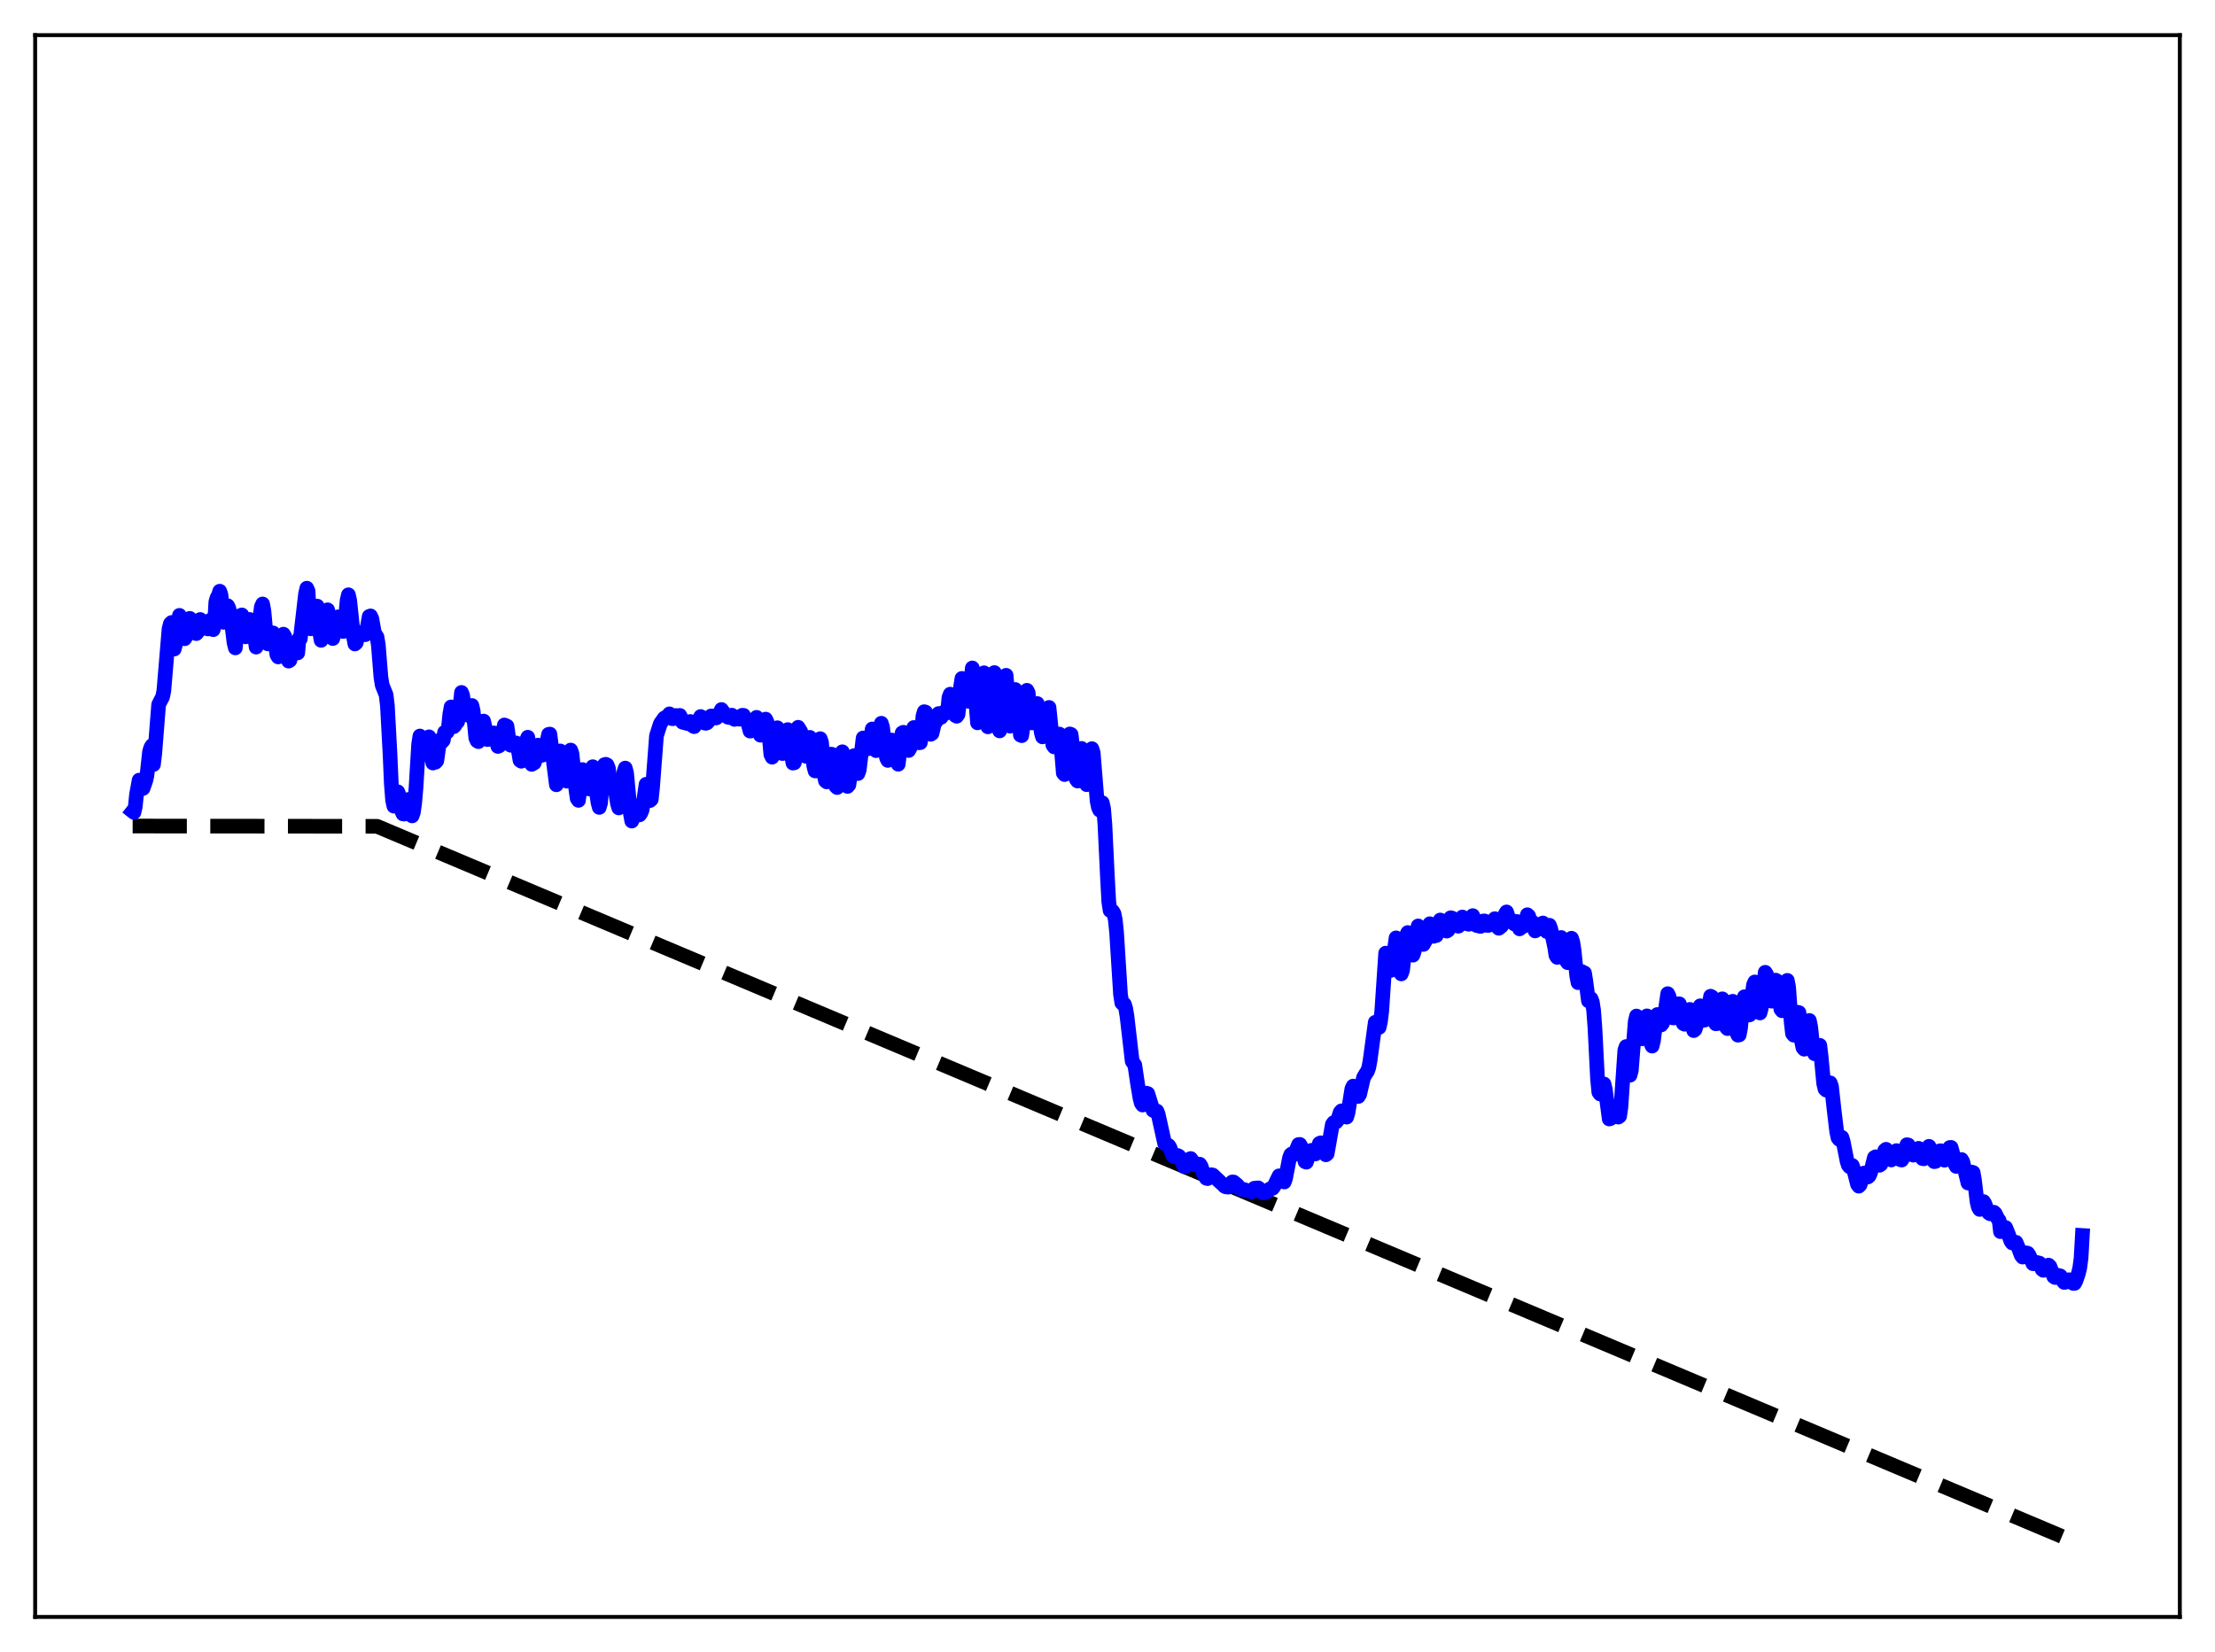 <?xml version="1.0" encoding="utf-8" standalone="no"?>
<!DOCTYPE svg PUBLIC "-//W3C//DTD SVG 1.1//EN"
  "http://www.w3.org/Graphics/SVG/1.1/DTD/svg11.dtd">
<svg xmlns:xlink="http://www.w3.org/1999/xlink" width="453.6pt" height="338.4pt" viewBox="0 0 453.6 338.4" xmlns="http://www.w3.org/2000/svg" version="1.1">
 <defs>
  <style type="text/css">*{stroke-linejoin: round; stroke-linecap: butt}</style>
 </defs>
 <g id="figure_1">
  <g id="patch_1">
   <path d="M 0 338.4 
L 453.6 338.4 
L 453.6 0 
L 0 0 
z
" style="fill: #ffffff"/>
  </g>
  <g id="axes_1">
   <g id="patch_2">
    <path d="M 7.2 331.2 
L 446.4 331.2 
L 446.4 7.2 
L 7.2 7.2 
z
" style="fill: #ffffff"/>
   </g>
   <g id="matplotlib.axis_1"/>
   <g id="matplotlib.axis_2"/>
   <g id="line2d_1">
    <path d="M 27.164 169.2 
L 77.206 169.256 
L 426.436 316.473 
L 426.436 316.473 
" clip-path="url(#p5d9cda1930)" style="fill: none; stroke-dasharray: 11.1,4.8; stroke-dashoffset: 0; stroke: #000000; stroke-width: 3"/>
   </g>
   <g id="line2d_2">
    <path d="M 27.164 166.191 
L 27.43 166.403 
L 27.696 165.261 
L 27.962 162.685 
L 28.495 159.794 
L 28.761 160.101 
L 29.027 161.6 
L 29.293 161.486 
L 29.825 159.998 
L 30.092 158.854 
L 30.624 153.952 
L 30.89 153.087 
L 31.156 152.695 
L 31.423 156.603 
L 31.689 154.415 
L 32.487 144.316 
L 33.02 143.272 
L 33.286 142.79 
L 33.552 141.506 
L 34.617 128.803 
L 34.883 127.764 
L 35.149 127.5 
L 35.415 127.944 
L 35.681 132.953 
L 35.948 131.976 
L 36.746 126.05 
L 37.012 126.6 
L 37.811 130.837 
L 38.077 130.418 
L 38.876 126.66 
L 39.674 127.708 
L 39.94 129.694 
L 40.207 129.781 
L 40.473 129.462 
L 40.739 127.693 
L 41.005 126.893 
L 41.537 128.418 
L 41.804 128.609 
L 42.602 128.827 
L 43.135 127.001 
L 43.667 128.976 
L 43.933 127.839 
L 44.199 123.273 
L 44.465 122.38 
L 44.732 121.969 
L 44.998 121.097 
L 45.264 121.877 
L 45.53 125.779 
L 45.796 127.47 
L 46.063 127.206 
L 46.595 124.064 
L 46.861 124.573 
L 47.393 127.312 
L 47.926 131.653 
L 48.192 132.712 
L 48.724 127.858 
L 48.991 126.565 
L 49.257 126.07 
L 49.523 125.959 
L 50.055 129.053 
L 50.321 130.444 
L 50.588 129.437 
L 50.854 127.763 
L 51.12 126.884 
L 51.386 127.006 
L 51.652 127.676 
L 51.919 128.848 
L 52.451 132.547 
L 53.516 124.293 
L 53.782 123.712 
L 54.048 125.169 
L 54.58 130.895 
L 54.847 131.889 
L 55.113 131.233 
L 55.379 130.275 
L 55.911 129.641 
L 56.177 130.577 
L 56.71 134.124 
L 56.976 134.564 
L 57.242 133.805 
L 57.775 130.448 
L 58.041 129.899 
L 58.307 130.36 
L 59.105 135.416 
L 59.372 135.243 
L 59.904 132.538 
L 60.17 131.771 
L 60.436 131.64 
L 60.969 133.743 
L 61.235 130.809 
L 61.501 130.845 
L 62.566 121.656 
L 62.832 120.484 
L 63.098 121.109 
L 63.364 126.593 
L 63.631 128.797 
L 63.897 127.713 
L 64.163 127.213 
L 64.429 126.07 
L 64.695 124.409 
L 64.961 124.154 
L 65.494 129.657 
L 65.76 131.165 
L 66.292 128.297 
L 66.825 125.136 
L 67.091 124.911 
L 67.357 126.307 
L 67.889 130.49 
L 68.156 130.792 
L 68.688 128.953 
L 69.22 126.354 
L 69.487 126.562 
L 69.753 127.047 
L 70.285 129.351 
L 70.551 128.632 
L 71.084 122.966 
L 71.35 121.832 
L 71.616 123.021 
L 72.415 130.535 
L 72.681 131.908 
L 72.947 131.663 
L 73.479 129.588 
L 73.745 129.673 
L 74.012 129.589 
L 74.278 129.769 
L 74.544 129.746 
L 74.81 130.007 
L 75.076 129.246 
L 75.609 126.259 
L 75.875 126.156 
L 76.141 126.701 
L 76.673 129.652 
L 77.206 130.479 
L 77.472 132.082 
L 78.004 138.687 
L 78.271 140.355 
L 79.069 142.326 
L 79.335 144.571 
L 79.868 154.436 
L 80.134 160.533 
L 80.4 163.945 
L 80.666 165.13 
L 80.932 164.432 
L 81.199 162.997 
L 81.465 162.188 
L 81.731 162.891 
L 82.263 166.149 
L 82.529 166.722 
L 82.796 166.751 
L 83.062 166.031 
L 83.594 163.766 
L 83.86 164.138 
L 84.393 167.123 
L 84.659 166.356 
L 84.925 164.466 
L 85.191 161.375 
L 85.724 152.507 
L 85.99 150.761 
L 86.522 154.187 
L 86.788 153.56 
L 87.055 154.516 
L 87.321 154.224 
L 87.853 150.928 
L 88.119 152.238 
L 88.385 155.124 
L 88.652 156.296 
L 88.918 156.037 
L 89.184 156.127 
L 89.45 155.833 
L 89.983 152.09 
L 90.249 151.495 
L 90.515 151.942 
L 90.781 151.629 
L 91.047 150.004 
L 91.313 149.852 
L 91.58 149.946 
L 91.846 148.95 
L 92.112 146.297 
L 92.378 144.804 
L 92.911 148.849 
L 93.177 148.582 
L 93.443 147.958 
L 93.709 147.845 
L 93.975 146.821 
L 94.508 141.833 
L 94.774 142.524 
L 95.04 145.482 
L 95.306 144.716 
L 95.839 146.26 
L 96.105 146.611 
L 96.637 144.503 
L 96.903 145.629 
L 97.436 151.153 
L 97.702 151.748 
L 97.968 151.914 
L 98.234 151.572 
L 98.5 150.967 
L 98.767 148.809 
L 99.033 147.696 
L 99.299 148.8 
L 99.565 150.661 
L 99.831 151.491 
L 100.63 151.115 
L 101.162 150.132 
L 101.428 150.907 
L 101.961 152.893 
L 102.227 152.781 
L 103.025 149.775 
L 103.292 148.5 
L 103.824 148.739 
L 104.356 152.489 
L 104.623 152.662 
L 104.889 152.441 
L 105.155 152.495 
L 105.687 152.181 
L 105.953 152.58 
L 106.486 155.743 
L 106.752 155.93 
L 107.018 155.465 
L 107.817 151.685 
L 108.083 151.011 
L 108.349 152.673 
L 108.615 155.144 
L 108.881 156.568 
L 109.414 156.256 
L 109.68 155.469 
L 110.212 152.627 
L 110.479 152.805 
L 110.745 154.232 
L 111.011 154.703 
L 111.809 152.883 
L 112.342 150.424 
L 112.608 150.367 
L 113.939 160.751 
L 114.205 160.063 
L 114.737 153.819 
L 115.004 154.674 
L 115.536 157.959 
L 116.068 160.006 
L 116.335 158.974 
L 116.867 153.635 
L 117.133 154.376 
L 117.932 161.719 
L 118.198 163.56 
L 118.464 163.942 
L 119.263 157.633 
L 120.061 159.156 
L 120.593 161.595 
L 120.86 160.361 
L 121.126 157.757 
L 121.392 157.049 
L 122.191 162.553 
L 122.457 164.394 
L 122.723 165.384 
L 122.989 164.488 
L 123.521 158.211 
L 123.788 156.627 
L 124.054 156.55 
L 124.32 156.683 
L 124.586 157.343 
L 124.852 159.222 
L 125.119 159.865 
L 125.385 159.768 
L 125.651 160.047 
L 125.917 161.281 
L 126.449 164.624 
L 126.716 165.489 
L 126.982 165.071 
L 127.248 163.395 
L 127.78 158.14 
L 128.047 157.326 
L 128.313 158.325 
L 129.111 166.74 
L 129.377 168.183 
L 129.644 167.578 
L 130.176 165.463 
L 130.442 165.353 
L 130.975 166.913 
L 131.241 166.54 
L 131.507 165.867 
L 131.773 164.293 
L 132.305 160.652 
L 132.572 160.837 
L 133.104 163.983 
L 133.37 163.74 
L 133.636 161.274 
L 134.435 150.72 
L 135.233 148.224 
L 136.032 147.094 
L 136.831 146.626 
L 137.097 146.22 
L 137.629 147.205 
L 137.895 147.21 
L 138.161 146.612 
L 138.428 146.558 
L 138.694 146.648 
L 139.226 146.542 
L 139.492 147.097 
L 139.759 147.929 
L 140.823 148.216 
L 141.089 148.065 
L 141.356 147.782 
L 141.622 148.011 
L 141.888 148.694 
L 142.154 148.842 
L 142.687 147.989 
L 142.953 147.772 
L 143.485 146.768 
L 143.751 146.931 
L 144.284 148.106 
L 144.55 148.154 
L 144.816 148.049 
L 145.082 147.757 
L 145.615 146.657 
L 145.881 146.674 
L 146.147 147.059 
L 146.679 147.06 
L 146.945 146.826 
L 147.212 146.439 
L 147.744 145.332 
L 148.543 146.436 
L 149.075 146.914 
L 149.341 146.974 
L 149.873 146.487 
L 150.14 146.801 
L 150.406 147.352 
L 150.672 147.035 
L 150.938 147.036 
L 151.471 147.321 
L 152.003 146.512 
L 152.269 146.526 
L 152.535 147.221 
L 153.068 147.763 
L 153.6 149.755 
L 153.866 149.712 
L 154.399 147.726 
L 154.665 147.778 
L 154.931 146.936 
L 155.197 147.684 
L 155.729 150.599 
L 155.996 150.31 
L 156.262 149.299 
L 156.528 147.6 
L 156.794 147.302 
L 157.06 147.851 
L 157.327 148.811 
L 157.859 154.544 
L 158.125 155.094 
L 158.391 154.279 
L 159.19 149.065 
L 159.456 149.462 
L 159.988 154.009 
L 160.255 154.355 
L 160.521 153.925 
L 160.787 152.806 
L 161.053 149.972 
L 161.319 149.449 
L 161.585 150.176 
L 161.852 151.823 
L 162.118 154.776 
L 162.384 156.307 
L 162.65 156.248 
L 162.916 155.312 
L 163.449 148.974 
L 163.981 149.848 
L 164.513 153.895 
L 164.78 154.731 
L 165.046 154.919 
L 165.312 154.032 
L 165.578 151.549 
L 165.844 151.037 
L 166.111 151.777 
L 166.643 156.86 
L 166.909 157.912 
L 167.175 157.906 
L 167.441 156.825 
L 167.974 151.309 
L 168.24 152.051 
L 168.772 158.684 
L 169.039 159.94 
L 169.305 160.159 
L 169.571 159.519 
L 169.837 157.691 
L 170.103 154.471 
L 170.369 154.498 
L 170.902 159.94 
L 171.168 161.053 
L 171.434 161.315 
L 171.7 160.745 
L 172.233 155.336 
L 172.499 153.989 
L 172.765 155.451 
L 173.031 158.49 
L 173.564 161.083 
L 173.83 160.782 
L 174.362 157.391 
L 174.628 155.018 
L 174.895 154.782 
L 175.427 158.073 
L 175.693 158.453 
L 175.959 157.718 
L 176.758 151.162 
L 177.024 151.448 
L 177.29 152.081 
L 177.556 153.002 
L 177.823 153.365 
L 178.089 152.374 
L 178.621 149.316 
L 178.887 150.372 
L 179.153 152.602 
L 179.42 153.758 
L 179.686 153.259 
L 180.218 151.473 
L 180.484 148.147 
L 180.751 149.032 
L 181.283 153.699 
L 181.549 155.231 
L 181.815 155.76 
L 182.348 152.515 
L 182.614 151.582 
L 182.88 152.209 
L 183.412 154.877 
L 183.679 155.994 
L 183.945 156.54 
L 184.743 150.127 
L 185.009 149.993 
L 185.276 150.71 
L 186.074 153.729 
L 186.34 153.259 
L 186.873 149.706 
L 187.139 149.014 
L 187.405 149.066 
L 187.671 149.689 
L 188.204 152.153 
L 188.47 152.116 
L 188.736 150.594 
L 189.002 146.712 
L 189.268 145.778 
L 189.535 145.859 
L 189.801 146.41 
L 190.599 150.407 
L 190.865 150.232 
L 191.398 147.96 
L 191.664 147.806 
L 191.93 147.358 
L 192.196 146.163 
L 192.463 146.772 
L 192.729 146.941 
L 193.261 145.89 
L 193.527 146.179 
L 194.06 145.752 
L 194.326 142.886 
L 194.592 142.188 
L 194.858 142.577 
L 195.124 143.438 
L 195.657 146.569 
L 195.923 146.711 
L 196.189 146.322 
L 196.455 144.116 
L 196.721 140.632 
L 196.988 138.96 
L 197.254 139.412 
L 197.52 140.48 
L 198.052 143.555 
L 198.319 143.645 
L 199.117 136.819 
L 199.383 138.185 
L 200.182 148.062 
L 200.448 147.828 
L 200.714 145.941 
L 201.247 138.527 
L 201.513 137.813 
L 201.779 139.66 
L 202.311 148.884 
L 202.577 148.658 
L 202.844 146.208 
L 203.376 138.222 
L 203.642 137.766 
L 203.908 139.656 
L 204.441 148.928 
L 204.707 149.717 
L 204.973 147.762 
L 205.772 138.55 
L 206.038 138.322 
L 206.304 141.387 
L 206.57 146.441 
L 206.836 148.743 
L 207.103 147.28 
L 207.635 142.363 
L 207.901 141.231 
L 208.167 141.678 
L 208.433 144.175 
L 208.966 150.568 
L 209.232 150.688 
L 209.498 148.914 
L 210.031 142.81 
L 210.297 141.397 
L 210.563 141.917 
L 211.095 147.724 
L 211.361 148.079 
L 212.16 144.325 
L 212.426 144.111 
L 212.692 145.169 
L 213.225 150.003 
L 213.491 150.94 
L 213.757 150.305 
L 214.556 145.178 
L 214.822 144.903 
L 215.62 152.618 
L 215.887 153 
L 216.419 151.639 
L 216.685 150.66 
L 216.951 150.364 
L 217.217 151.861 
L 217.75 158.353 
L 218.016 158.655 
L 218.282 157.87 
L 218.548 156.218 
L 219.081 150.335 
L 219.347 150.447 
L 219.613 152.544 
L 220.145 158.946 
L 220.412 159.645 
L 220.678 159.989 
L 220.944 159.151 
L 221.476 153.302 
L 221.743 154.156 
L 222.275 160.165 
L 222.541 160.729 
L 222.807 160.61 
L 223.073 159.644 
L 223.606 153.353 
L 223.872 154.155 
L 224.671 164.066 
L 224.937 165.375 
L 225.203 165.945 
L 225.735 164.432 
L 226.001 165.612 
L 226.268 168.84 
L 226.8 179.939 
L 227.066 184.758 
L 227.332 186.486 
L 227.599 186.687 
L 227.865 186.674 
L 228.131 187.129 
L 228.397 188.409 
L 228.663 191.029 
L 229.462 203.689 
L 229.728 205.418 
L 229.994 205.682 
L 230.26 205.706 
L 230.527 206.555 
L 230.793 208.189 
L 231.857 217.387 
L 232.39 218.155 
L 232.922 221.784 
L 233.455 224.968 
L 233.721 225.963 
L 233.987 226.346 
L 234.253 225.858 
L 234.785 223.918 
L 235.052 224.006 
L 236.116 227.424 
L 236.383 227.57 
L 236.649 227.486 
L 236.915 227.58 
L 237.181 228.245 
L 238.512 234.257 
L 239.311 234.636 
L 239.577 235.034 
L 240.109 236.587 
L 240.375 236.883 
L 240.641 236.937 
L 241.174 236.69 
L 241.44 236.829 
L 242.505 238.962 
L 242.771 238.947 
L 243.037 238.676 
L 243.569 237.422 
L 243.836 237.306 
L 244.102 237.668 
L 244.634 238.569 
L 245.167 238.681 
L 245.699 238.471 
L 245.965 238.883 
L 246.497 240.468 
L 247.03 241.34 
L 247.296 241.422 
L 247.828 240.88 
L 248.095 240.626 
L 248.361 240.694 
L 249.958 242.205 
L 250.49 242.671 
L 250.756 242.974 
L 251.023 243.108 
L 251.555 243.16 
L 251.821 242.983 
L 252.353 242.102 
L 252.62 242.113 
L 253.418 242.78 
L 253.951 243.521 
L 254.217 243.635 
L 254.483 243.583 
L 256.346 244.14 
L 256.879 243.384 
L 257.677 243.314 
L 257.943 243.531 
L 258.476 244.295 
L 258.742 244.357 
L 259.54 244.087 
L 260.073 243.52 
L 260.605 243.412 
L 260.871 243.064 
L 261.936 240.852 
L 262.202 240.956 
L 263.001 242.111 
L 263.267 241.356 
L 264.065 237.204 
L 264.332 236.507 
L 264.598 236.313 
L 264.864 236.532 
L 265.13 236.443 
L 265.929 234.435 
L 266.195 234.419 
L 266.461 234.885 
L 266.993 236.925 
L 267.26 237.952 
L 267.526 238.058 
L 268.324 235.741 
L 268.591 235.622 
L 269.389 236.363 
L 269.655 235.998 
L 270.188 234.213 
L 270.454 234.092 
L 270.986 235.162 
L 271.519 236.544 
L 271.785 236.33 
L 272.849 230.306 
L 273.116 229.954 
L 273.648 229.791 
L 273.914 229.472 
L 274.447 227.851 
L 274.713 227.537 
L 274.979 227.706 
L 275.511 228.727 
L 275.777 228.824 
L 276.044 227.973 
L 276.842 223.011 
L 277.108 222.471 
L 277.375 222.71 
L 277.907 224.221 
L 278.173 224.59 
L 278.439 224.148 
L 279.238 220.695 
L 279.77 219.812 
L 280.036 219.426 
L 280.303 218.687 
L 280.569 217.233 
L 281.633 209.4 
L 282.166 210.576 
L 282.432 210.44 
L 282.698 209.263 
L 282.964 207.111 
L 283.763 195.232 
L 284.029 195.341 
L 284.561 198.543 
L 284.828 198.775 
L 285.094 197.718 
L 285.892 192.11 
L 286.159 192.921 
L 286.691 198.735 
L 286.957 199.486 
L 287.223 198.745 
L 288.022 191.594 
L 288.288 191.018 
L 288.554 192.323 
L 288.82 194.492 
L 289.087 195.449 
L 289.353 195.65 
L 289.619 194.869 
L 290.417 189.663 
L 290.684 190.133 
L 291.216 193.35 
L 291.482 193.452 
L 292.015 192.51 
L 292.547 189.676 
L 292.813 189.21 
L 293.345 191.47 
L 293.612 191.784 
L 293.878 191.544 
L 294.144 191.623 
L 294.41 190.696 
L 294.943 188.446 
L 295.209 189.113 
L 295.475 190.17 
L 295.741 190.497 
L 296.007 190.436 
L 296.273 190.722 
L 296.54 190.549 
L 297.072 187.984 
L 297.338 188.037 
L 297.871 189.602 
L 298.137 189.585 
L 298.669 189.717 
L 298.935 189.183 
L 299.201 188.138 
L 299.468 187.834 
L 300 189.124 
L 300.532 189.243 
L 300.799 189.32 
L 301.065 188.903 
L 301.331 188.037 
L 301.597 187.553 
L 301.863 188.181 
L 302.129 189.269 
L 302.396 189.574 
L 303.194 189.757 
L 303.727 188.659 
L 303.993 188.634 
L 304.259 189.271 
L 304.525 189.553 
L 304.791 189.552 
L 305.057 189.365 
L 305.324 189.43 
L 305.59 189.176 
L 305.856 188.511 
L 306.122 188.176 
L 306.655 189.828 
L 306.921 190.143 
L 307.453 189.726 
L 307.719 189.311 
L 307.985 188.59 
L 308.252 187.234 
L 308.518 186.795 
L 309.05 188.341 
L 310.115 189.267 
L 310.381 188.748 
L 310.647 188.757 
L 311.18 190.263 
L 311.446 190.066 
L 311.712 189.413 
L 312.244 189.628 
L 312.777 187.371 
L 313.043 187.608 
L 313.309 188.55 
L 313.841 188.895 
L 314.374 190.687 
L 314.64 190.5 
L 314.906 189.697 
L 315.172 189.337 
L 315.439 189.657 
L 315.705 189.494 
L 315.971 189.062 
L 316.237 189.363 
L 316.503 190.527 
L 316.769 190.821 
L 317.302 189.523 
L 317.568 190.228 
L 318.367 193.977 
L 318.633 195.694 
L 318.899 196.107 
L 319.165 194.667 
L 319.431 192.443 
L 319.697 192.029 
L 320.23 193.514 
L 320.762 196.776 
L 321.028 197.186 
L 321.295 195.808 
L 321.561 193.409 
L 321.827 192.18 
L 322.093 192.994 
L 322.359 194.761 
L 322.892 199.89 
L 323.158 201.281 
L 323.424 200.896 
L 323.69 199.556 
L 323.956 199.02 
L 324.223 199.829 
L 324.489 199.29 
L 324.755 200.956 
L 325.287 205.002 
L 325.553 204.956 
L 325.82 204.558 
L 326.086 205.238 
L 326.352 206.959 
L 326.618 210.514 
L 327.151 220.987 
L 327.417 223.725 
L 327.683 224.096 
L 328.215 222.048 
L 328.481 222.039 
L 328.748 223.159 
L 329.546 229.207 
L 329.812 229.12 
L 330.345 227.317 
L 330.611 227.151 
L 330.877 227.579 
L 331.409 228.821 
L 331.676 228.618 
L 331.942 226.758 
L 332.74 215.115 
L 333.007 214.366 
L 333.273 216.176 
L 333.539 218.824 
L 333.805 220.242 
L 334.071 219.255 
L 334.87 209.216 
L 335.136 208.115 
L 335.402 208.878 
L 335.935 212.591 
L 336.201 212.788 
L 336.467 211.69 
L 336.999 208.423 
L 337.265 208.081 
L 337.532 209.506 
L 338.064 213.627 
L 338.33 214.276 
L 338.596 213.213 
L 339.129 209.073 
L 339.395 207.807 
L 339.661 208.179 
L 340.193 209.94 
L 340.46 209.599 
L 340.726 208.642 
L 340.992 207.25 
L 341.524 203.536 
L 341.791 204.073 
L 342.323 207.67 
L 342.589 208.496 
L 342.855 208.503 
L 343.121 207.938 
L 343.654 205.609 
L 343.92 205.629 
L 344.719 209.657 
L 344.985 209.803 
L 345.251 209.522 
L 345.517 208.748 
L 345.783 207.406 
L 346.049 206.761 
L 346.316 207.934 
L 346.582 209.997 
L 346.848 211.101 
L 347.114 210.893 
L 347.647 209.298 
L 348.179 206.023 
L 348.445 206.115 
L 348.977 208.98 
L 349.244 208.901 
L 349.51 208.12 
L 350.042 205.546 
L 350.308 204.055 
L 350.575 204.207 
L 351.373 209.712 
L 351.639 209.676 
L 351.905 208.933 
L 352.438 205.16 
L 352.704 204.595 
L 353.503 210.394 
L 353.769 210.696 
L 354.035 210.201 
L 354.833 205.095 
L 355.1 206.221 
L 355.632 211.435 
L 355.898 212.035 
L 356.164 211.987 
L 356.431 210.63 
L 356.963 204.995 
L 357.229 204.165 
L 358.028 207.919 
L 358.294 207.886 
L 359.092 201.706 
L 359.359 201.136 
L 359.625 202.764 
L 360.157 206.986 
L 360.423 207.487 
L 360.689 206.492 
L 360.956 204.344 
L 361.488 199.156 
L 361.754 199.554 
L 362.553 204.933 
L 362.819 205.076 
L 363.085 203.931 
L 363.617 200.763 
L 363.884 200.912 
L 364.15 202.448 
L 364.682 206.691 
L 364.948 207.044 
L 365.215 206.238 
L 366.013 200.814 
L 366.279 202.173 
L 366.812 209.435 
L 367.078 211.702 
L 367.344 212.04 
L 367.61 211.424 
L 368.143 207.343 
L 368.409 207.417 
L 368.941 213.316 
L 369.207 214.596 
L 369.473 214.913 
L 369.74 214.395 
L 370.006 213.1 
L 370.272 210.451 
L 370.538 209.03 
L 370.804 210.359 
L 371.337 215.317 
L 371.603 215.846 
L 371.869 215.865 
L 372.135 215.41 
L 372.401 214.274 
L 372.668 214.121 
L 372.934 216.354 
L 373.466 221.959 
L 373.732 223.055 
L 373.999 223.302 
L 374.265 223.054 
L 374.797 221.807 
L 375.063 222.526 
L 375.596 227.321 
L 376.128 231.801 
L 376.394 233.065 
L 376.66 233.392 
L 376.927 233.067 
L 377.193 232.965 
L 377.459 233.83 
L 378.257 237.893 
L 378.524 238.694 
L 378.79 239.002 
L 379.056 238.763 
L 379.322 238.726 
L 379.588 239.457 
L 380.387 242.591 
L 380.653 242.97 
L 380.919 242.681 
L 381.718 240.288 
L 381.984 240.5 
L 382.25 240.923 
L 382.516 241.087 
L 382.783 240.854 
L 383.049 240.254 
L 383.847 237.1 
L 384.113 236.944 
L 384.912 238.681 
L 385.178 238.495 
L 385.444 237.741 
L 385.977 235.637 
L 386.243 235.414 
L 386.509 235.965 
L 387.041 237.409 
L 387.308 237.602 
L 387.574 237.366 
L 388.106 235.953 
L 388.372 235.688 
L 388.639 236.125 
L 389.171 237.554 
L 389.437 237.619 
L 389.703 237.164 
L 390.502 234.477 
L 390.768 234.525 
L 391.567 236.524 
L 391.833 236.618 
L 392.099 236.332 
L 392.365 235.596 
L 392.897 235.214 
L 393.696 237.319 
L 393.962 237.361 
L 394.228 237.01 
L 395.027 234.805 
L 395.293 235.329 
L 395.825 237.39 
L 396.092 237.942 
L 396.358 237.907 
L 396.624 237.439 
L 397.156 235.756 
L 397.423 235.707 
L 397.955 237.305 
L 398.221 237.651 
L 398.487 237.403 
L 399.02 235.811 
L 399.286 235.045 
L 399.552 235.023 
L 399.818 235.959 
L 400.351 238.445 
L 400.617 238.923 
L 400.883 238.863 
L 401.149 238.573 
L 401.415 237.82 
L 401.681 237.505 
L 401.948 237.955 
L 403.012 242.32 
L 403.279 242.166 
L 403.811 240.088 
L 404.077 240.173 
L 404.343 241.722 
L 404.876 246.212 
L 405.142 247.288 
L 405.408 247.731 
L 405.674 247.352 
L 406.207 246.125 
L 406.473 246.574 
L 407.005 248.057 
L 407.271 248.442 
L 407.537 248.629 
L 407.804 248.593 
L 408.336 248.313 
L 408.602 248.579 
L 409.135 249.683 
L 409.401 249.998 
L 409.667 252.284 
L 409.933 252.19 
L 410.465 251.358 
L 410.732 251.44 
L 411.264 252.747 
L 411.796 254.217 
L 412.063 254.595 
L 412.861 254.472 
L 413.393 255.741 
L 413.926 257.153 
L 414.192 257.488 
L 414.458 257.26 
L 414.991 256.633 
L 415.257 256.711 
L 415.523 257.086 
L 416.321 258.851 
L 416.588 258.869 
L 417.12 258.594 
L 417.652 258.729 
L 417.919 259.023 
L 418.185 260.006 
L 418.451 260.207 
L 418.717 260.036 
L 419.249 259.231 
L 419.516 259.141 
L 419.782 259.391 
L 420.58 261.498 
L 420.847 261.673 
L 421.113 261.513 
L 421.379 261.216 
L 421.911 261.343 
L 422.177 261.67 
L 422.444 262.336 
L 422.71 262.679 
L 422.976 262.645 
L 423.508 262.176 
L 423.775 262.135 
L 424.041 262.228 
L 424.573 262.884 
L 424.839 262.879 
L 425.105 262.39 
L 425.638 260.815 
L 425.904 259.697 
L 426.17 257.723 
L 426.436 253.068 
L 426.436 253.068 
" clip-path="url(#p5d9cda1930)" style="fill: none; stroke: #0000ff; stroke-width: 3; stroke-linecap: square"/>
   </g>
   <g id="patch_3">
    <path d="M 7.2 331.2 
L 7.2 7.2 
" style="fill: none; stroke: #000000; stroke-width: 0.8; stroke-linejoin: miter; stroke-linecap: square"/>
   </g>
   <g id="patch_4">
    <path d="M 446.4 331.2 
L 446.4 7.2 
" style="fill: none; stroke: #000000; stroke-width: 0.8; stroke-linejoin: miter; stroke-linecap: square"/>
   </g>
   <g id="patch_5">
    <path d="M 7.2 331.2 
L 446.4 331.2 
" style="fill: none; stroke: #000000; stroke-width: 0.8; stroke-linejoin: miter; stroke-linecap: square"/>
   </g>
   <g id="patch_6">
    <path d="M 7.2 7.2 
L 446.4 7.2 
" style="fill: none; stroke: #000000; stroke-width: 0.8; stroke-linejoin: miter; stroke-linecap: square"/>
   </g>
  </g>
 </g>
 <defs>
  <clipPath id="p5d9cda1930">
   <rect x="7.2" y="7.2" width="439.2" height="324"/>
  </clipPath>
 </defs>
</svg>
